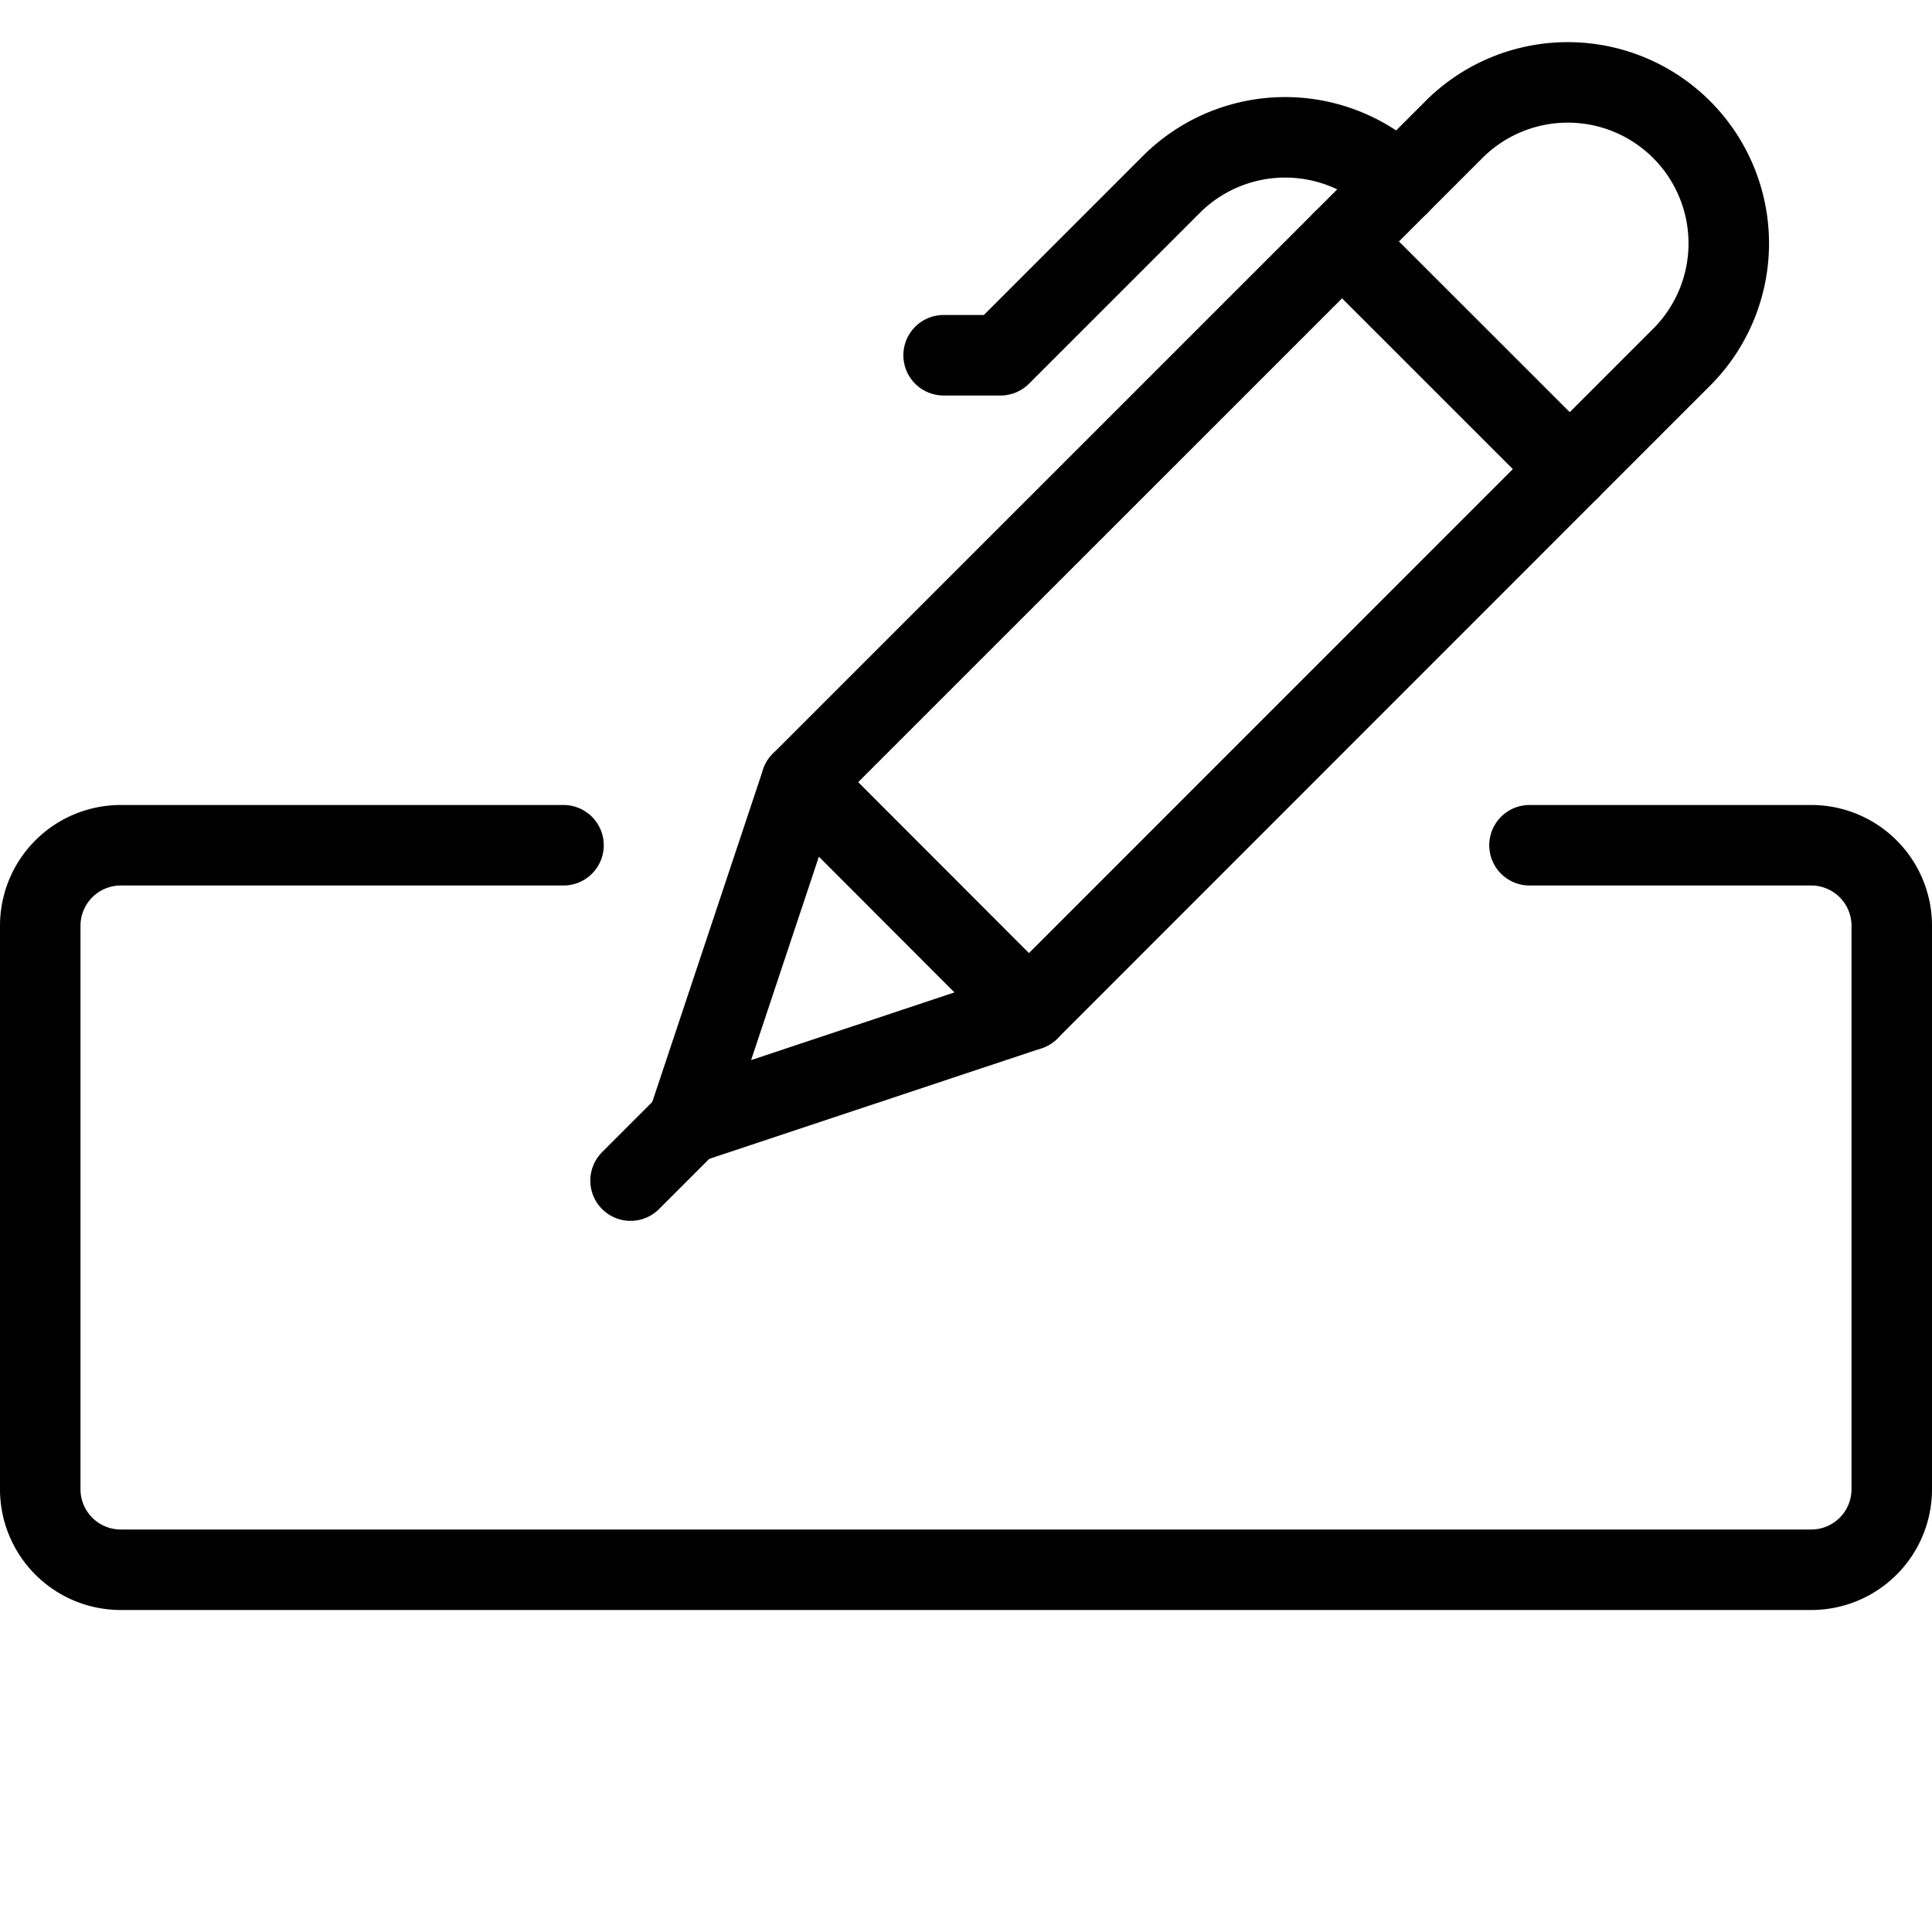 <svg xmlns="http://www.w3.org/2000/svg" viewBox="0 0 24 24"><defs><style>.a{fill:none;stroke:#000;stroke-linecap:round;stroke-linejoin:round;}</style></defs><title>pen-write-1</title><path class="a" d="M19,10.5h3.5a1,1,0,0,1,1,1v7a1,1,0,0,1-1,1H1.5a1,1,0,0,1-1-1v-7a1,1,0,0,1,1-1H7"/><path class="a" d="M12.782,12.547,8.54,13.959,9.954,9.716l8.132-8.131a2,2,0,0,1,2.828,2.828Z"/><line class="a" x1="19.5" y1="5.827" x2="16.671" y2="2.999"/><line class="a" x1="12.782" y1="12.547" x2="9.954" y2="9.716"/><path class="a" d="M17.379,2.292a2,2,0,0,0-2.829,0L12.429,4.413h-.707"/><line class="a" x1="8.54" y1="13.959" x2="7.833" y2="14.666"/></svg>